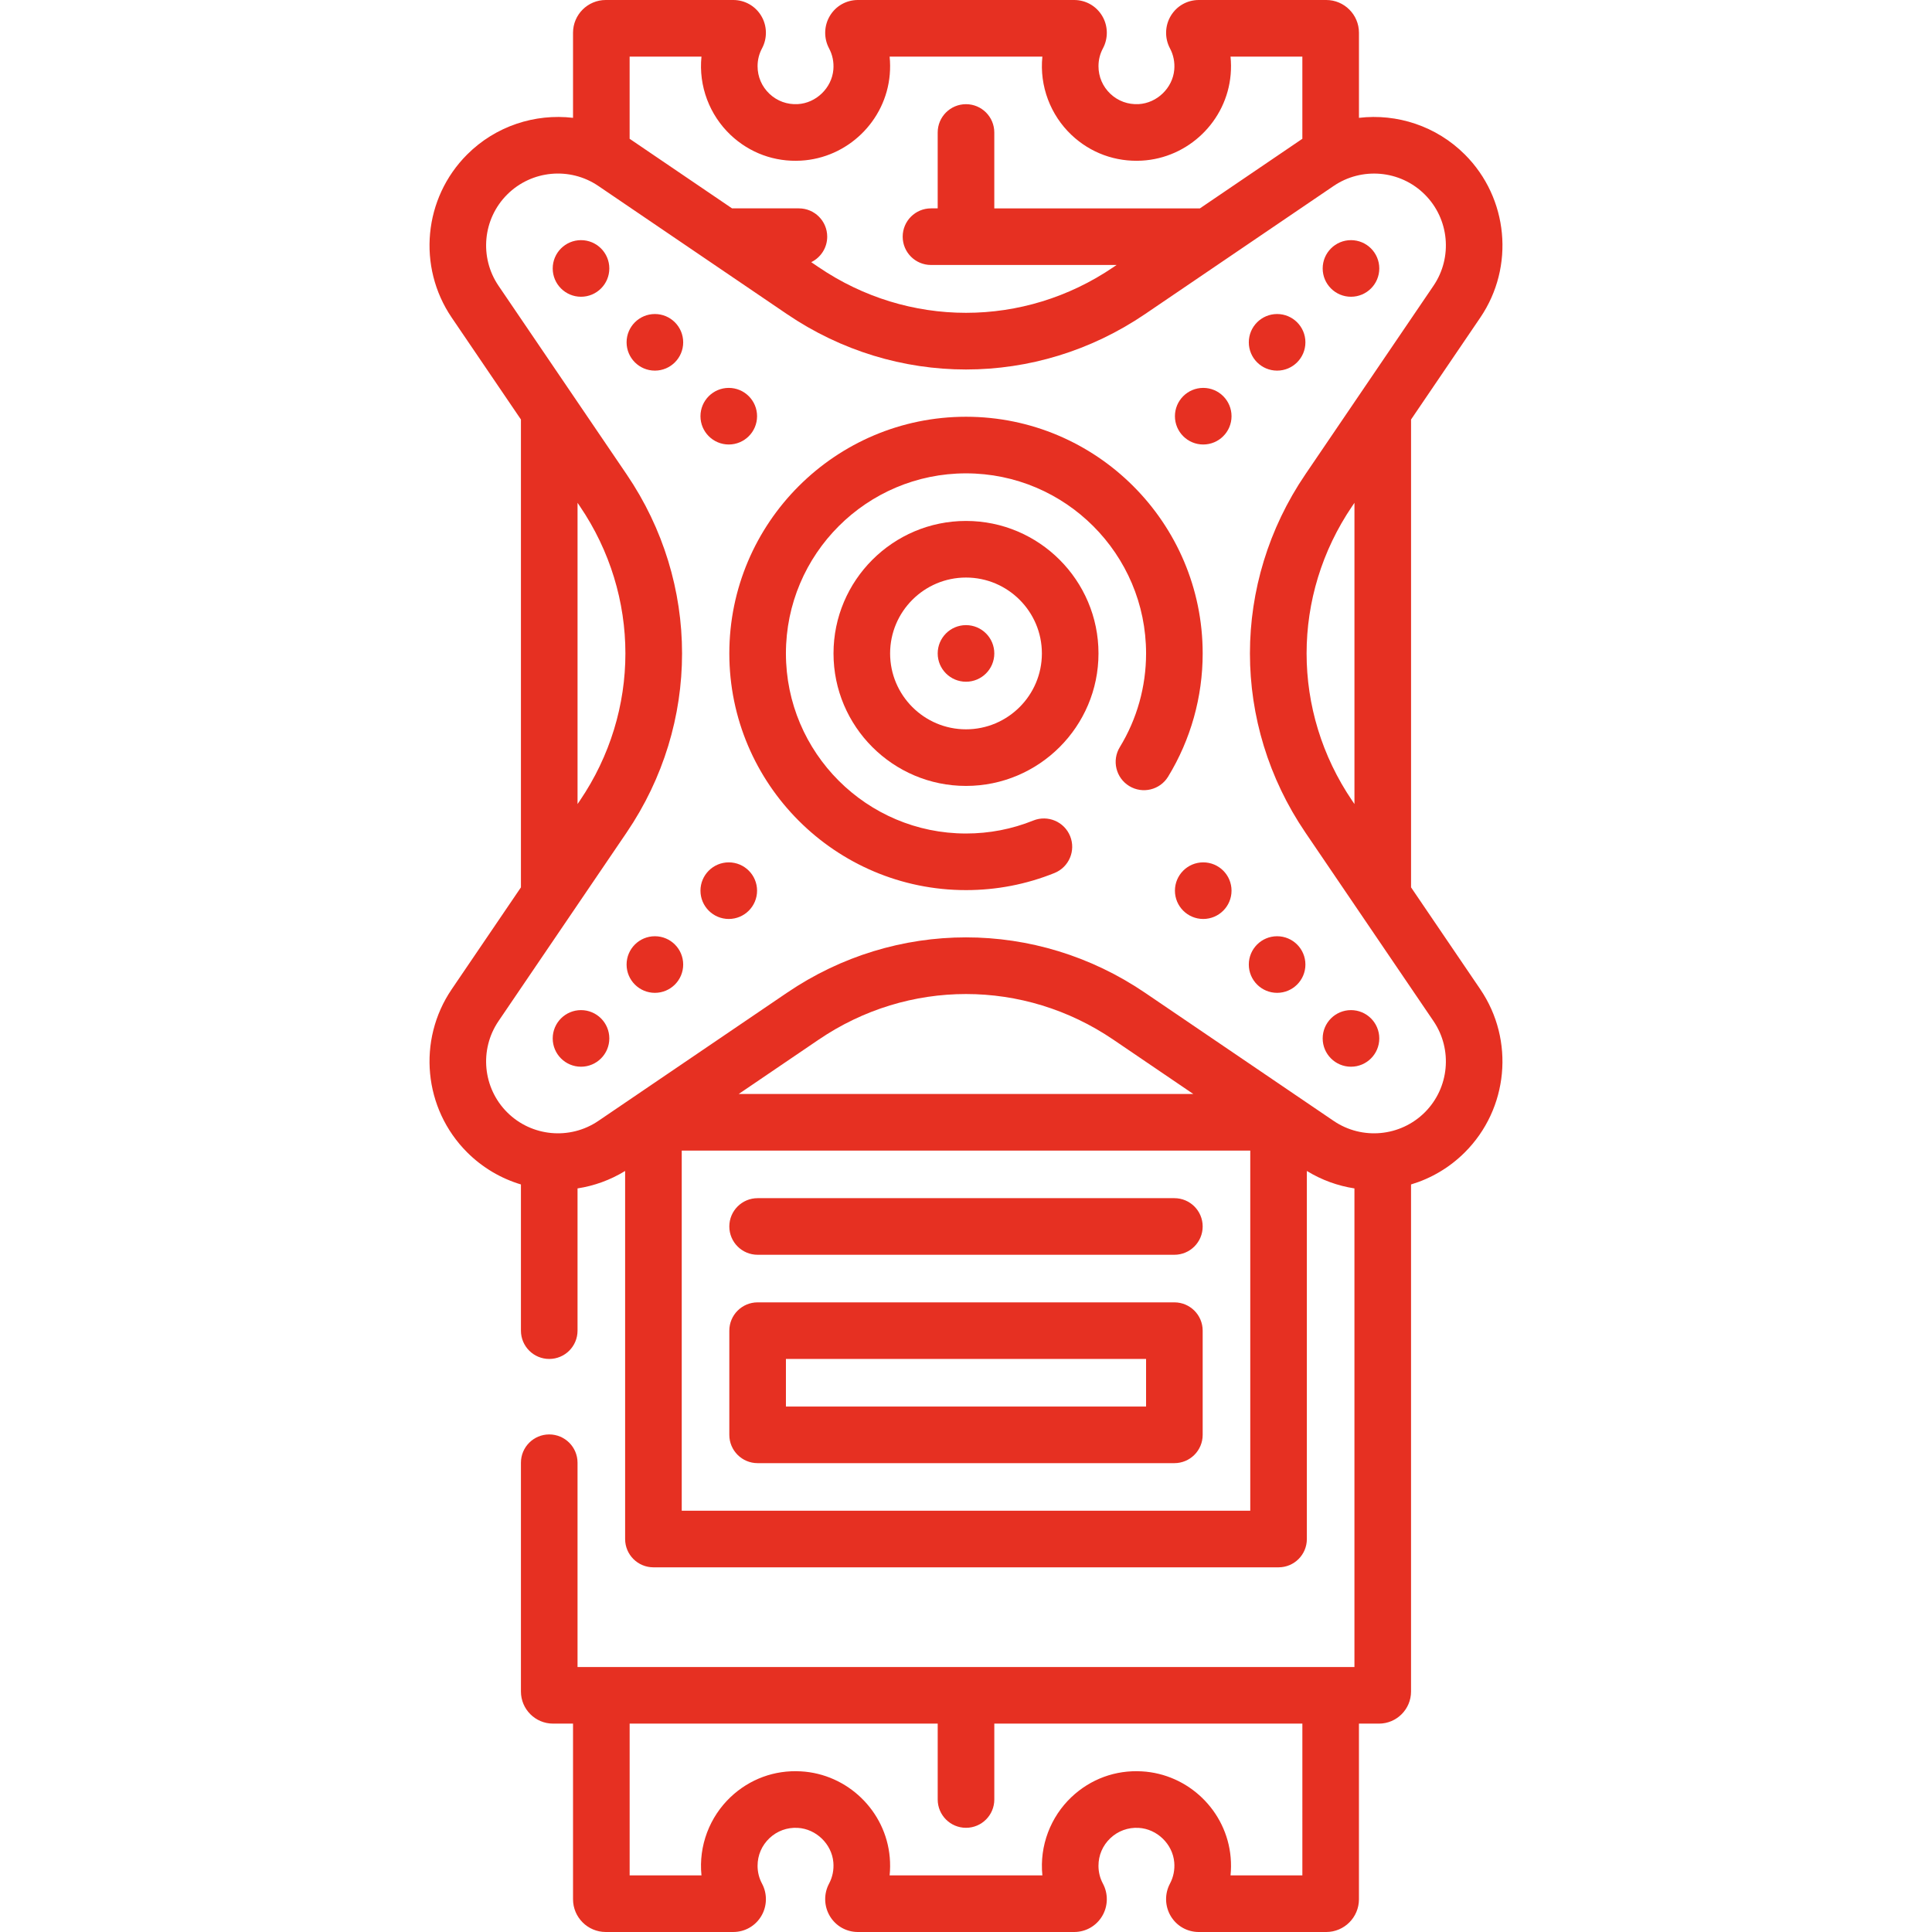 <svg id="Capa_1" enable-background="new 0 0 512 512" height="512" fill="#E63022" viewBox="0 0 512 512" width="512" xmlns="http://www.w3.org/2000/svg"><g><path d="m256 110.444c-34.585 0-62.722 28.137-62.722 62.722s28.137 62.723 62.722 62.723c8.103 0 15.992-1.525 23.45-4.532 3.841-1.55 5.699-5.92 4.15-9.762-1.549-3.841-5.915-5.697-9.762-4.15-5.666 2.286-11.668 3.444-17.839 3.444-26.313 0-47.722-21.408-47.722-47.723 0-26.313 21.408-47.722 47.722-47.722s47.723 21.408 47.723 47.722c0 8.788-2.406 17.375-6.96 24.832-2.158 3.535-1.042 8.15 2.493 10.31 3.533 2.158 8.15 1.043 10.31-2.493 5.99-9.812 9.157-21.102 9.157-32.648.001-34.586-28.137-62.723-62.722-62.723z"/><path d="m256 138.055c-19.36 0-35.111 15.751-35.111 35.111s15.751 35.111 35.111 35.111 35.111-15.751 35.111-35.111-15.751-35.111-35.111-35.111zm0 55.222c-11.09 0-20.111-9.021-20.111-20.111s9.021-20.111 20.111-20.111 20.111 9.021 20.111 20.111-9.021 20.111-20.111 20.111z"/><circle cx="256" cy="173.166" r="7.5"/><path d="m200.778 332.527h110.444c4.143 0 7.5-3.357 7.5-7.5s-3.357-7.5-7.5-7.5h-110.444c-4.143 0-7.5 3.357-7.5 7.5s3.358 7.5 7.5 7.5z"/><path d="m200.778 387.75h110.444c4.143 0 7.5-3.357 7.5-7.5v-27.611c0-4.143-3.357-7.5-7.5-7.5h-110.444c-4.143 0-7.5 3.357-7.5 7.5v27.611c0 4.143 3.358 7.5 7.5 7.5zm7.5-27.611h95.444v12.611h-95.444z"/><circle cx="318.869" cy="236.036" r="7.5"/><circle cx="338.447" cy="255.613" r="7.5"/><circle cx="358.025" cy="275.191" r="7.5"/><circle cx="193.131" cy="110.297" r="7.5"/><circle cx="173.553" cy="90.719" r="7.5"/><circle cx="153.975" cy="71.142" r="7.5"/><circle cx="318.869" cy="110.297" r="7.5"/><circle cx="338.447" cy="90.719" r="7.5"/><circle cx="358.025" cy="71.142" r="7.5"/><circle cx="193.131" cy="236.036" r="7.5"/><circle cx="173.553" cy="255.613" r="7.5"/><circle cx="153.975" cy="275.191" r="7.5"/><path d="m392.297 262.174-18.353-27.014v-123.987l18.353-27.014c9.168-13.496 7.449-31.665-4.088-43.203-7.567-7.566-17.987-10.909-28.07-9.727v-22.554c0-4.783-3.892-8.675-8.675-8.675h-33.752c-3.081 0-5.865 1.575-7.447 4.214-1.567 2.613-1.647 5.911-.209 8.608.914 1.711 1.308 3.661 1.137 5.641-.417 4.851-4.562 8.861-9.436 9.132-2.818.146-5.471-.816-7.497-2.735-2.03-1.921-3.148-4.517-3.148-7.31 0-1.679.396-3.271 1.177-4.729 1.442-2.693 1.367-5.991-.199-8.605-1.581-2.64-4.363-4.216-7.444-4.216h-57.278c-3.081 0-5.865 1.575-7.447 4.214-1.567 2.613-1.647 5.911-.209 8.608.915 1.712 1.309 3.662 1.138 5.64-.418 4.852-4.562 8.862-9.438 9.133-2.797.155-5.469-.816-7.496-2.734-2.03-1.921-3.148-4.518-3.148-7.311 0-1.677.396-3.27 1.181-4.734 1.439-2.694 1.361-5.99-.204-8.604-1.582-2.638-4.364-4.212-7.442-4.212h-33.767c-4.783 0-8.675 3.892-8.675 8.675v22.554c-10.084-1.182-20.505 2.161-28.071 9.728-11.536 11.537-13.255 29.706-4.087 43.202l18.353 27.014v123.987l-18.352 27.013c-9.169 13.495-7.45 31.664 4.087 43.202 4.09 4.089 9.012 6.945 14.265 8.519v38.744c0 4.143 3.357 7.5 7.5 7.5s7.5-3.357 7.5-7.5v-37.697c4.38-.671 8.672-2.203 12.611-4.622v97.541c0 4.143 3.357 7.5 7.5 7.5h165.666c4.143 0 7.5-3.357 7.5-7.5v-97.541c3.94 2.418 8.232 3.951 12.611 4.622v126.836h-205.888v-54.137c0-4.143-3.357-7.5-7.5-7.5s-7.5 3.357-7.5 7.5v60.633c0 4.689 3.815 8.505 8.505 8.505h5.301v46.547c0 4.784 3.892 8.676 8.675 8.676h33.767c3.078 0 5.86-1.574 7.44-4.212 1.566-2.613 1.646-5.91.204-8.605-.783-1.464-1.18-3.057-1.18-4.733 0-2.793 1.118-5.389 3.148-7.31 2.027-1.919 4.698-2.897 7.496-2.735 4.875.271 9.02 4.281 9.438 9.132.171 1.979-.223 3.929-1.138 5.643-1.439 2.695-1.358 5.993.209 8.606 1.582 2.64 4.366 4.215 7.447 4.215h57.278c3.08 0 5.862-1.576 7.442-4.216 1.566-2.615 1.642-5.913.201-8.602-.782-1.463-1.179-3.055-1.179-4.733 0-2.793 1.118-5.389 3.148-7.31 2.027-1.919 4.7-2.897 7.496-2.735 4.875.271 9.02 4.281 9.437 9.132.171 1.979-.223 3.93-1.137 5.643-1.439 2.695-1.358 5.993.209 8.606 1.582 2.64 4.366 4.215 7.447 4.215h33.752c4.783 0 8.675-3.892 8.675-8.676v-46.547h5.301c4.689 0 8.505-3.815 8.505-8.505v-134.38c5.252-1.575 10.175-4.43 14.266-8.519 11.537-11.537 13.256-29.706 4.088-43.201zm-33.353-49.094-.601-.884c-16.108-23.71-16.108-54.35 0-78.06l.601-.884zm-192.083-198.08h19.037c-.806 7.847 2.177 15.523 7.709 20.757 5.052 4.78 11.671 7.204 18.635 6.814 12.365-.685 22.491-10.496 23.553-22.823.137-1.593.124-3.182-.035-4.748h40.482c-.807 7.848 2.178 15.523 7.708 20.755 5.053 4.781 11.664 7.192 18.636 6.816 12.366-.685 22.491-10.496 23.552-22.823.137-1.593.124-3.182-.035-4.748h19.036v21.781c-.044.03-.088.059-.132.089l-27.014 18.353h-54.493v-20.113c0-4.143-3.357-7.5-7.5-7.5s-7.5 3.357-7.5 7.5v20.111h-1.777c-4.143 0-7.5 3.357-7.5 7.5s3.357 7.5 7.5 7.5h49.192l-.884.601c-23.711 16.107-54.352 16.106-78.061 0l-1.983-1.347c2.506-1.214 4.234-3.782 4.234-6.754 0-4.143-3.357-7.5-7.5-7.5h-17.715l-27.014-18.353c-.044-.03-.088-.059-.132-.089v-21.779zm-13.805 118.253.601.884c16.108 23.71 16.108 54.35 0 78.06l-.601.884zm178.277 267.107h-150.666v-95.444h150.666zm-135.568-110.444 21.205-14.406c23.71-16.108 54.351-16.108 78.061 0l21.205 14.406zm149.374 207.084h-19.036c.159-1.567.172-3.156.035-4.749-1.061-12.327-11.186-22.139-23.553-22.823-6.967-.399-13.583 2.035-18.635 6.816-5.508 5.211-8.517 12.875-7.708 20.756h-40.482c.159-1.567.172-3.156.035-4.75-1.062-12.326-11.188-22.138-23.554-22.822-6.965-.399-13.584 2.035-18.635 6.816-5.508 5.211-8.517 12.875-7.708 20.756h-19.037v-40.223h81.639v20.111c0 4.143 3.357 7.5 7.5 7.5s7.5-3.357 7.5-7.5v-20.111h81.639zm32.465-202.231c-6.455 6.453-16.617 7.415-24.167 2.286l-49.977-33.953c-28.832-19.586-66.09-19.586-94.92 0l-49.977 33.953c-7.549 5.128-17.713 4.167-24.166-2.285-6.453-6.454-7.415-16.617-2.286-24.166 32.061-47.193-16.937 24.93 33.953-49.978 19.586-28.831 19.586-66.089 0-94.919-11.993-17.654-20.844-30.682-33.953-49.978-5.129-7.549-4.167-17.713 2.285-24.166 6.476-6.475 16.643-7.398 24.167-2.286 10.386 7.056 40.045 27.206 49.977 33.953 28.832 19.586 66.09 19.586 94.92 0 9.931-6.747 39.6-26.904 49.977-33.953 7.381-5.016 17.588-4.292 24.166 2.287 6.454 6.453 7.415 16.616 2.286 24.165-13.109 19.296-21.96 32.324-33.953 49.978-19.586 28.83-19.586 66.088 0 94.919l14.274 21.01c.014.02.028.041.041.061l19.638 28.906c5.129 7.549 4.167 17.712-2.285 24.166z"/></g></svg>